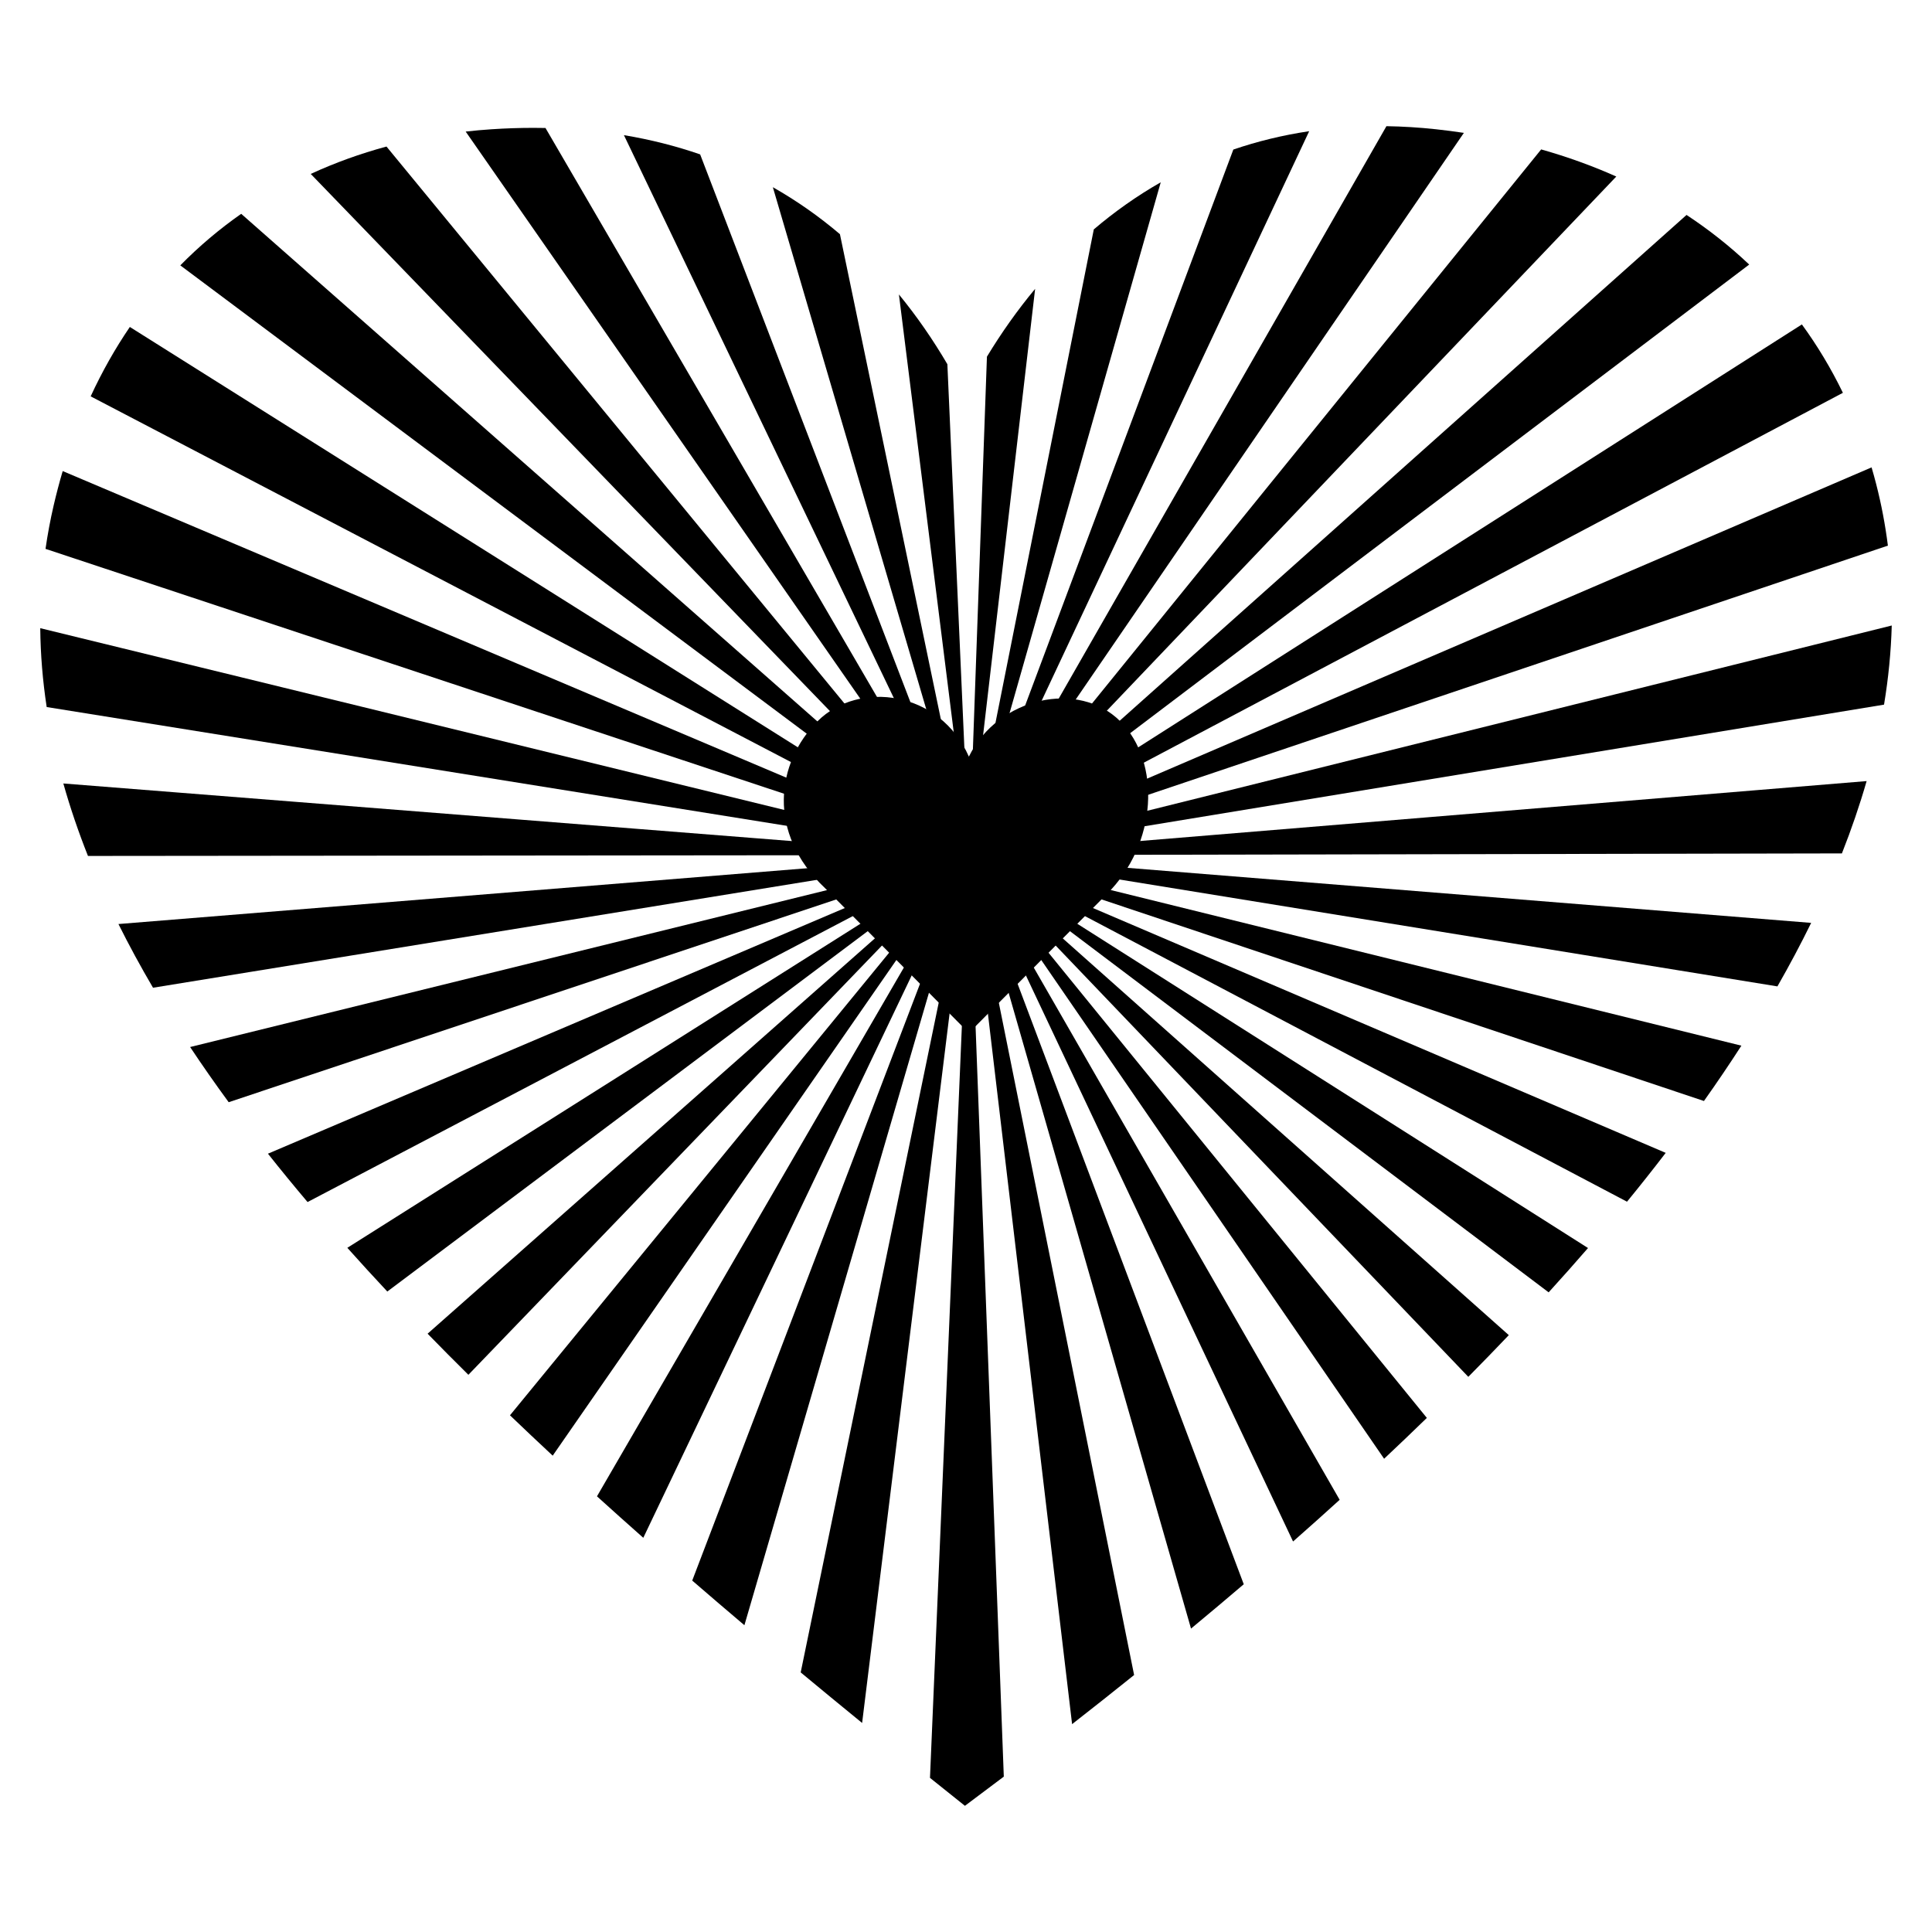 <?xml version="1.0" encoding="utf-8"?>
<!-- Generator: Adobe Illustrator 25.1.0, SVG Export Plug-In . SVG Version: 6.00 Build 0)  -->
<svg version="1.1" id="Layer_1" xmlns="http://www.w3.org/2000/svg" xmlns:xlink="http://www.w3.org/1999/xlink" x="0px" y="0px"
	 viewBox="0 0 864 864" enable-background="new 0 0 864 864" xml:space="preserve">
<g>
	<g>
		<path d="M433.199,382.784c0.001-0.002,0.001-0.004,0.002-0.006c-0.003,0.004-0.006,0.007-0.009,0.011
			c-0.18,0.332-0.229,0.397-0.203,0.317L266.971,669.164c6.823,6.185,13.73,12.367,20.715,18.546L433.041,383.148
			C433.001,383.193,433.036,383.103,433.199,382.784z"/>
		<path d="M432.984,382.525c0.002-0.001,0.005-0.002,0.007-0.004c-0.004,0-0.008,0.001-0.013,0.001
			c-0.35,0.097-0.436,0.109-0.372,0.076L85.026,468.236c5.465,8.225,11.217,16.45,17.242,24.675l330.356-110.25
			C432.555,382.667,432.638,382.63,432.984,382.525z"/>
		<path d="M433.262,382.813c0.001-0.004,0.001-0.006,0.001-0.01c-0.002,0.003-0.004,0.005-0.005,0.008
			c-0.124,0.357-0.161,0.427-0.147,0.34L309.566,706.843c7.701,6.659,15.481,13.314,23.335,19.965l100.266-343.617
			C433.137,383.236,433.157,383.143,433.262,382.813z"/>
		<path d="M433.328,382.841c-0.001-0.006-0.001-0.012-0.001-0.018c-0.001,0.001-0.001,0.002-0.001,0.003
			c-0.067,0.386-0.092,0.46-0.093,0.366l-75.159,364.718c9.081,7.541,18.242,15.076,27.469,22.604l47.751-387.288
			C433.274,383.271,433.279,383.176,433.328,382.841z"/>
		<path d="M433.037,382.655c0.004-0.004,0.006-0.007,0.009-0.011c-0.002,0.001-0.004,0.001-0.005,0.002
			c-0.324,0.218-0.4,0.255-0.337,0.194L155.329,558.03c5.819,6.518,11.783,13.034,17.877,19.548l259.524-194.676
			C432.675,382.924,432.746,382.862,433.037,382.655z"/>
		<path d="M433.138,382.751c0.001-0.002,0.002-0.005,0.003-0.007c-0.004,0.003-0.006,0.005-0.009,0.008
			c-0.235,0.304-0.295,0.363-0.256,0.288L228.063,632.932c6.278,6.018,12.649,12.033,19.107,18.046L432.92,383.09
			C432.872,383.131,432.921,383.047,433.138,382.751z"/>
		<path d="M433.082,382.708c0.002-0.003,0.004-0.006,0.006-0.009c-0.002,0.002-0.005,0.003-0.008,0.005
			c-0.284,0.267-0.353,0.315-0.301,0.244L191.221,596.438c5.973,6.129,12.056,12.256,18.243,18.381L432.815,383.006
			C432.762,383.039,432.822,382.965,433.082,382.708z"/>
		<path d="M433.004,382.592c0.004-0.003,0.007-0.005,0.011-0.008c-0.002,0.001-0.004,0.001-0.006,0.001
			c-0.346,0.159-0.426,0.184-0.358,0.135L119.826,515.935c5.712,7.21,11.622,14.418,17.714,21.626l295.128-154.776
			C432.608,382.798,432.686,382.749,433.004,382.592z"/>
		<path d="M433.398,382.838c-0.001-0.004-0.001-0.006-0.002-0.009c-0.001,0.003-0.001,0.006-0.002,0.009
			c-0.005,0.42-0.018,0.501-0.034,0.401l-17.469,411.829c5.194,4.17,10.402,8.338,15.625,12.502
			c5.826-4.339,11.622-8.691,17.388-13.055l-15.476-411.254C433.414,383.321,433.403,383.219,433.398,382.838z"/>
		<path d="M433.756,382.648c-0.003-0.001-0.005-0.002-0.008-0.003c0.004,0.004,0.007,0.008,0.011,0.011
			c0.307,0.218,0.368,0.275,0.294,0.242l258.507,195.044c6.01-6.604,11.882-13.211,17.605-19.82L434.101,382.851
			C434.137,382.892,434.051,382.846,433.756,382.648z"/>
		<path d="M432.97,382.457c0.001-0.001,0.002-0.001,0.004-0.001c-0.005-0.001-0.011-0.001-0.016-0.002
			c-0.363,0.039-0.453,0.038-0.385,0.016L52.969,413.234c4.726,9.492,9.89,18.988,15.462,28.485l364.152-59.184
			C432.505,382.53,432.592,382.508,432.97,382.457z"/>
		<path d="M433.788,382.586c-0.003-0.001-0.005-0.001-0.008-0.002c0.004,0.004,0.008,0.006,0.013,0.009
			c0.331,0.163,0.4,0.209,0.324,0.189l293.493,154.623c5.957-7.28,11.727-14.56,17.302-21.838L434.155,382.728
			C434.199,382.763,434.108,382.733,433.788,382.586z"/>
		<path d="M433.817,382.521c-0.005,0-0.009-0.001-0.014-0.001c0.003,0.002,0.006,0.004,0.009,0.005
			c0.353,0.107,0.429,0.142,0.351,0.134l327.85,109.712c5.848-8.256,11.437-16.506,16.743-24.744l-344.565-85.029
			C434.238,382.626,434.146,382.611,433.817,382.521z"/>
		<path d="M434.226,382.47c0.05,0.019-0.044,0.019-0.387-0.017c-0.006,0.001-0.013,0.001-0.019,0.002
			c0.002,0.001,0.004,0.001,0.005,0.002c0.381,0.051,0.464,0.073,0.381,0.078l360.665,58.589
			c5.426-9.49,10.463-18.961,15.09-28.406L434.226,382.47z"/>
		<path d="M433.468,382.829c-0.001-0.002-0.002-0.004-0.002-0.006c-0.001,0.006-0.001,0.012-0.001,0.018
			c0.055,0.369,0.055,0.447,0.027,0.367l45.954,387.838c9.346-7.292,18.595-14.615,27.736-21.965l-73.622-365.864
			C433.555,383.265,433.528,383.169,433.468,382.829z"/>
		<path d="M433.537,382.816c-0.002-0.004-0.004-0.007-0.006-0.011c0.001,0.004,0.001,0.008,0.001,0.012
			c0.114,0.357,0.126,0.433,0.085,0.356l99.011,345.139c7.956-6.592,15.821-13.203,23.584-19.832L433.687,383.175
			C433.688,383.216,433.647,383.127,433.537,382.816z"/>
		<path d="M433.603,382.791c-0.004-0.004-0.006-0.008-0.009-0.011c0.001,0.003,0.002,0.006,0.002,0.009
			c0.175,0.343,0.2,0.418,0.145,0.345l144.522,306.23c7.042-6.201,13.991-12.415,20.842-18.641L433.81,383.124
			C433.817,383.165,433.763,383.083,433.603,382.791z"/>
		<path d="M433.665,382.755c-0.004-0.004-0.008-0.007-0.013-0.011c0.001,0.002,0.002,0.005,0.004,0.008
			c0.232,0.316,0.269,0.386,0.202,0.324L618.98,652.361c6.472-6.08,12.845-12.17,19.114-18.267L433.926,383.055
			C433.942,383.097,433.874,383.024,433.665,382.755z"/>
		<path d="M433.715,382.706c-0.004-0.002-0.006-0.004-0.01-0.006c0.002,0.004,0.005,0.007,0.007,0.011
			c0.275,0.271,0.325,0.337,0.253,0.288l222.67,232.728c6.152-6.211,12.191-12.428,18.111-18.65l-240.721-214.115
			C434.052,383.007,433.973,382.946,433.715,382.706z"/>
		<path d="M433.819,382.314c-0.002,0.001-0.004,0.002-0.005,0.002c0.006,0,0.013,0,0.019,0.001
			c0.33-0.062,0.422-0.07,0.376-0.048l408.341-67.152c1.967-11.877,3.129-23.678,3.45-35.39l-411.817,102.481
			C434.263,382.206,434.184,382.235,433.819,382.314z"/>
		<path d="M433.359,381.974c0.001,0.002,0.001,0.003,0.002,0.005c0.001-0.005,0.001-0.01,0.002-0.015
			c-0.024-0.348-0.021-0.446-0.004-0.399l-9.689-218.687c-6.537-11.13-13.757-21.561-21.672-31.204l31.296,249.919
			C433.302,381.495,433.322,381.573,433.359,381.974z"/>
		<path d="M433.736,382.121c-0.003,0.004-0.006,0.008-0.009,0.012c0.003-0.002,0.006-0.003,0.008-0.004
			c0.278-0.221,0.361-0.275,0.329-0.232l348.187-263.587c-8.597-8.149-17.959-15.554-28.022-22.187L434.01,381.855
			C434.083,381.814,434.028,381.875,433.736,382.121z"/>
		<path d="M433.776,382.18c-0.004,0.004-0.008,0.007-0.011,0.011c0.003-0.001,0.005-0.002,0.008-0.002
			c0.31-0.174,0.398-0.212,0.357-0.173l390.023-206.346c-5.272-10.863-11.402-21.072-18.343-30.584l-371.724,236.879
			C434.16,381.937,434.095,381.989,433.776,382.18z"/>
		<path d="M433.803,382.246c-0.004,0.002-0.008,0.005-0.012,0.008c0.004-0.001,0.006-0.001,0.01-0.001
			c0.326-0.119,0.418-0.142,0.373-0.111l410.101-138.138c-1.17-9.248-2.904-18.432-5.245-27.543
			c-0.645-2.51-1.333-4.989-2.054-7.447L434.139,382.084C434.216,382.07,434.143,382.11,433.803,382.246z"/>
		<path d="M433.626,382.034c-0.001,0.002-0.002,0.005-0.003,0.008c0.004-0.004,0.008-0.008,0.011-0.011
			c0.184-0.282,0.246-0.36,0.235-0.319L654.651,59.421c-4.112-0.617-8.269-1.16-12.479-1.616
			c-7.559-0.817-14.937-1.268-22.154-1.375L433.8,381.699C433.861,381.63,433.83,381.703,433.626,382.034z"/>
		<path d="M433.563,382.004c-0.001,0.003-0.001,0.006-0.002,0.009c0.003-0.004,0.006-0.008,0.009-0.013
			c0.134-0.302,0.182-0.388,0.178-0.347L585.473,58.673c-11.85,1.766-23.157,4.537-33.92,8.209L433.679,381.649
			C433.726,381.574,433.708,381.651,433.563,382.004z"/>
		<path d="M433.498,381.974c0,0.005,0,0.011,0,0.016c0.001-0.003,0.002-0.005,0.004-0.008
			c0.085-0.327,0.118-0.418,0.12-0.373L519.091,81.524c-10.661,6.083-20.641,13.149-29.938,21.057L433.554,381.612
			C433.587,381.536,433.581,381.614,433.498,381.974z"/>
		<path d="M433.428,381.964c0.001,0.005,0.002,0.009,0.002,0.015c0.001-0.003,0.002-0.006,0.002-0.008
			c0.033-0.354,0.052-0.454,0.061-0.405l29.421-252.385c-7.873,9.453-15.057,19.608-21.55,30.322l-7.939,222.078
			C433.447,381.496,433.454,381.577,433.428,381.964z"/>
		<path d="M433.686,382.072c-0.002,0.004-0.004,0.006-0.005,0.01c0.004-0.003,0.007-0.005,0.011-0.008
			c0.233-0.256,0.306-0.322,0.286-0.28L722.816,78.947c-10.649-4.761-21.865-8.812-33.598-12.129L433.914,381.764
			C433.984,381.708,433.94,381.776,433.686,382.072z"/>
		<path d="M433.223,382.005c0.002,0.004,0.005,0.006,0.007,0.01c-0.001-0.002-0.001-0.005-0.001-0.008
			c-0.135-0.327-0.161-0.417-0.128-0.371L313.11,69.044c-10.783-3.725-22.143-6.613-34.086-8.609l154.024,321.243
			C433.029,381.594,433.071,381.662,433.223,382.005z"/>
		<path d="M433.023,382.191c0.002,0.001,0.004,0.001,0.005,0.002c-0.004-0.004-0.007-0.006-0.011-0.01
			c-0.304-0.18-0.379-0.237-0.322-0.22L58.065,146.219c-6.512,9.559-12.377,19.901-17.52,31.033l392.128,204.774
			C432.607,381.971,432.686,382.001,433.023,382.191z"/>
		<path d="M432.993,382.253c0.003,0.001,0.005,0.001,0.008,0.001c-0.003-0.002-0.006-0.004-0.009-0.006
			c-0.331-0.13-0.412-0.173-0.348-0.164L28.039,210.664c-1.471,4.993-2.822,10.105-4.039,15.347
			c-1.504,6.478-2.709,12.962-3.642,19.449l412.269,136.688C432.56,382.108,432.643,382.126,432.993,382.253z"/>
		<path d="M433.059,382.131c0.002,0.001,0.005,0.002,0.007,0.004c-0.003-0.004-0.005-0.006-0.008-0.01
			c-0.277-0.232-0.345-0.301-0.291-0.275L107.866,95.62c-9.677,6.776-18.789,14.456-27.236,23.055L432.738,381.911
			C432.681,381.845,432.753,381.888,433.059,382.131z"/>
		<path d="M432.963,382.318c0.006,0,0.011,0,0.017-0.001c-0.001-0.001-0.002-0.001-0.004-0.002
			c-0.361-0.078-0.446-0.107-0.374-0.107L18,280.923c0.111,11.745,1.086,23.502,2.878,35.269l411.711,66.081
			C432.525,382.246,432.611,382.252,432.963,382.318z"/>
		<path d="M433.103,382.077c0.004,0.002,0.006,0.005,0.009,0.007c-0.001-0.002-0.003-0.005-0.004-0.008
			c-0.239-0.277-0.294-0.355-0.244-0.32L172.836,65.535c-11.698,3.168-23.025,7.245-33.875,12.247l293.864,304.029
			C432.778,381.738,432.842,381.791,433.103,382.077z"/>
		<path d="M433.831,382.383c-0.003,0.001-0.005,0.002-0.008,0.002c0.005,0.001,0.01,0.002,0.015,0.003
			c0.367-0.01,0.464-0.002,0.404,0.014l389.47-0.75c4.271-10.828,7.966-21.613,11.055-32.348l-400.533,33.03
			C434.317,382.346,434.228,382.361,433.831,382.383z"/>
		<path d="M433.291,381.988c0.001,0.002,0.002,0.004,0.002,0.005c0-0.005,0-0.009,0-0.015
			c-0.076-0.328-0.088-0.421-0.065-0.379L375.62,104.726c-9.296-7.905-19.293-14.935-29.998-21.01L433.17,381.634
			C433.163,381.544,433.194,381.616,433.291,381.988z"/>
		<path d="M432.96,382.388c0.004-0.001,0.008-0.001,0.012-0.002c-0.002-0.001-0.005-0.001-0.008-0.002
			c-0.393-0.02-0.485-0.036-0.407-0.048l-404.232-31.961c3.042,10.797,6.726,21.602,11.013,32.411l393.218-0.384
			C432.482,382.387,432.575,382.378,432.96,382.388z"/>
		<path d="M433.159,382.034c0.004,0.004,0.006,0.006,0.01,0.01c-0.001-0.002-0.001-0.004-0.002-0.005
			c-0.192-0.312-0.234-0.398-0.189-0.354L243.944,57.239c-1.791-0.036-3.589-0.06-5.403-0.06
			c-6.117,0-12.368,0.207-18.741,0.627c-3.874,0.255-7.723,0.605-11.548,1.035l224.678,322.893
			C432.897,381.655,432.952,381.716,433.159,382.034z"/>
	</g>
	<path d="M494.868,399.939c22.738-22.456,24.502-58.987,6.074-77.415c-18.502-18.502-54.523-10.888-67.658,15.843
		c-12.861-29.398-49.156-34.345-67.658-15.843c-18.428,18.428-22.949,49.857,3.304,74.627l64.354,64.786
		L494.868,399.939z"/>
</g>
</svg>
